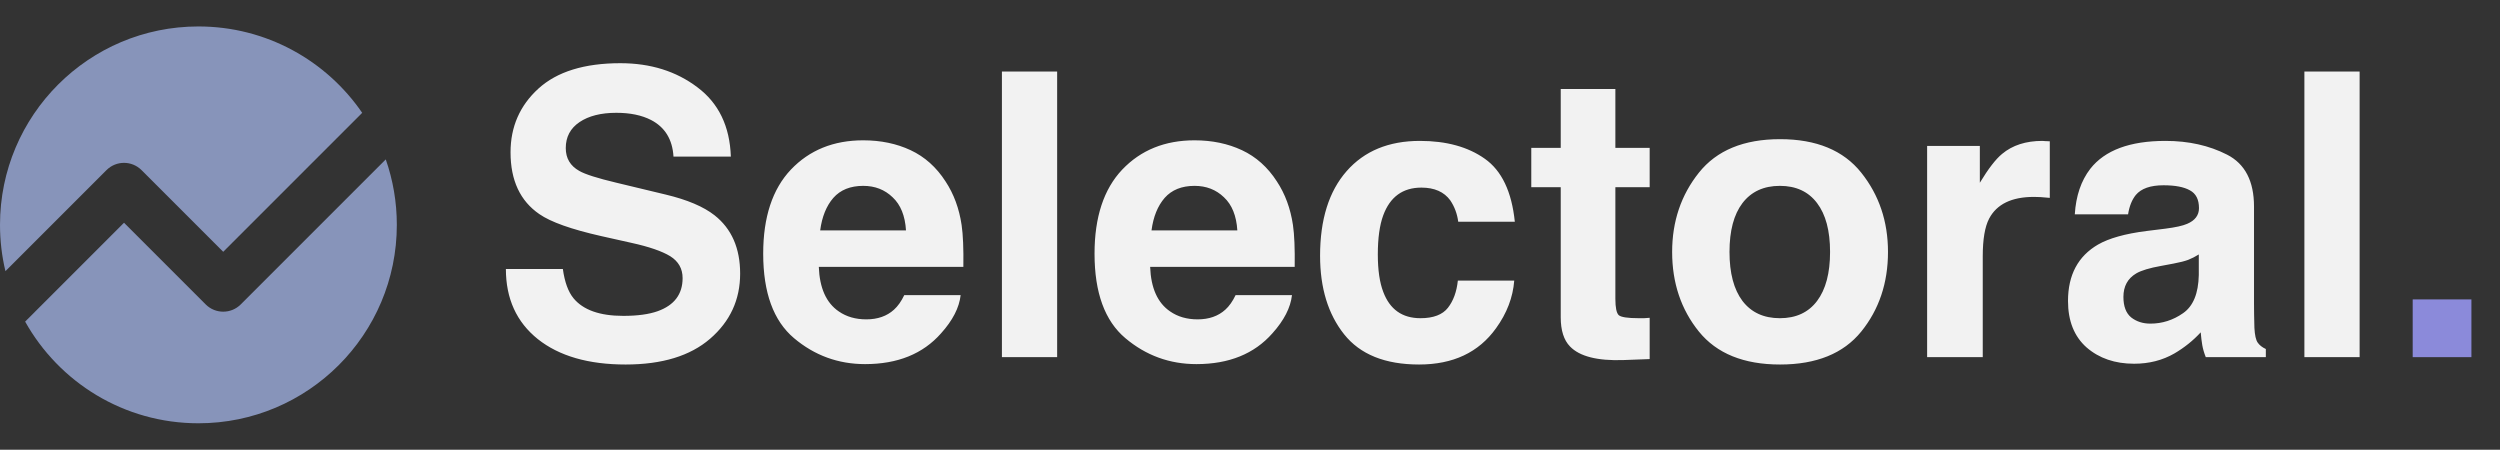 <svg width="189" height="34" viewBox="0 0 189 34" fill="none" xmlns="http://www.w3.org/2000/svg">
<rect x="0" y="0" width="189" height="34" fill="#333333" stroke="none"/>
<path d="M42.552 20.335C42.688 21.321 42.957 22.059 43.357 22.547C44.09 23.436 45.345 23.88 47.122 23.88C48.187 23.88 49.051 23.763 49.715 23.528C50.975 23.079 51.605 22.244 51.605 21.023C51.605 20.311 51.292 19.759 50.667 19.368C50.042 18.987 49.06 18.65 47.723 18.357L45.438 17.845C43.191 17.337 41.639 16.785 40.779 16.189C39.324 15.193 38.597 13.636 38.597 11.517C38.597 9.583 39.3 7.977 40.706 6.697C42.112 5.418 44.178 4.778 46.902 4.778C49.178 4.778 51.116 5.384 52.718 6.595C54.329 7.796 55.174 9.544 55.252 11.839H50.916C50.838 10.54 50.272 9.617 49.217 9.07C48.514 8.709 47.64 8.528 46.595 8.528C45.433 8.528 44.505 8.763 43.812 9.231C43.118 9.7 42.772 10.354 42.772 11.194C42.772 11.966 43.113 12.542 43.797 12.923C44.236 13.177 45.174 13.475 46.609 13.816L50.33 14.71C51.961 15.101 53.191 15.623 54.022 16.277C55.31 17.293 55.955 18.763 55.955 20.686C55.955 22.659 55.198 24.3 53.685 25.608C52.181 26.907 50.052 27.557 47.298 27.557C44.485 27.557 42.273 26.917 40.662 25.638C39.051 24.349 38.245 22.581 38.245 20.335H42.552ZM65.257 14.051C64.29 14.051 63.538 14.354 63.001 14.959C62.474 15.565 62.142 16.385 62.005 17.42H68.494C68.426 16.316 68.089 15.481 67.483 14.915C66.888 14.339 66.145 14.051 65.257 14.051ZM65.257 10.608C66.585 10.608 67.781 10.857 68.846 11.355C69.91 11.854 70.789 12.64 71.482 13.714C72.107 14.661 72.513 15.76 72.698 17.01C72.806 17.742 72.85 18.797 72.83 20.174H61.902C61.961 21.775 62.464 22.898 63.411 23.543C63.987 23.943 64.681 24.144 65.491 24.144C66.351 24.144 67.049 23.899 67.586 23.411C67.879 23.148 68.138 22.781 68.362 22.312H72.625C72.518 23.26 72.024 24.222 71.145 25.198C69.778 26.751 67.864 27.527 65.403 27.527C63.372 27.527 61.58 26.873 60.027 25.564C58.475 24.256 57.698 22.127 57.698 19.178C57.698 16.414 58.397 14.295 59.793 12.82C61.199 11.346 63.02 10.608 65.257 10.608ZM79.92 27H75.745V5.408H79.92V27ZM90.306 14.051C89.339 14.051 88.587 14.354 88.05 14.959C87.522 15.565 87.19 16.385 87.054 17.42H93.543C93.475 16.316 93.138 15.481 92.532 14.915C91.936 14.339 91.194 14.051 90.306 14.051ZM90.306 10.608C91.634 10.608 92.83 10.857 93.894 11.355C94.959 11.854 95.838 12.64 96.531 13.714C97.156 14.661 97.561 15.76 97.747 17.01C97.855 17.742 97.898 18.797 97.879 20.174H86.951C87.01 21.775 87.513 22.898 88.46 23.543C89.036 23.943 89.73 24.144 90.54 24.144C91.399 24.144 92.098 23.899 92.635 23.411C92.928 23.148 93.186 22.781 93.411 22.312H97.674C97.566 23.26 97.073 24.222 96.194 25.198C94.827 26.751 92.913 27.527 90.452 27.527C88.421 27.527 86.629 26.873 85.076 25.564C83.523 24.256 82.747 22.127 82.747 19.178C82.747 16.414 83.445 14.295 84.842 12.82C86.248 11.346 88.069 10.608 90.306 10.608ZM110.242 16.761C110.164 16.165 109.964 15.628 109.642 15.149C109.173 14.505 108.445 14.183 107.459 14.183C106.053 14.183 105.091 14.881 104.573 16.277C104.3 17.02 104.163 18.006 104.163 19.236C104.163 20.408 104.3 21.351 104.573 22.064C105.071 23.392 106.009 24.056 107.386 24.056C108.362 24.056 109.056 23.792 109.466 23.265C109.876 22.737 110.125 22.054 110.213 21.214H114.476C114.378 22.483 113.919 23.685 113.099 24.817C111.79 26.644 109.852 27.557 107.283 27.557C104.715 27.557 102.825 26.795 101.614 25.271C100.403 23.748 99.798 21.77 99.798 19.339C99.798 16.595 100.467 14.461 101.805 12.938C103.143 11.414 104.988 10.652 107.342 10.652C109.344 10.652 110.979 11.102 112.249 12C113.528 12.898 114.285 14.485 114.52 16.761H110.242ZM115.765 14.153V11.18H117.991V6.727H122.122V11.18H124.715V14.153H122.122V22.591C122.122 23.245 122.205 23.655 122.371 23.821C122.537 23.977 123.045 24.056 123.895 24.056C124.021 24.056 124.153 24.056 124.29 24.056C124.437 24.046 124.578 24.036 124.715 24.026V27.146L122.737 27.22C120.765 27.288 119.417 26.946 118.694 26.194C118.226 25.716 117.991 24.979 117.991 23.982V14.153H115.765ZM134.559 24.056C135.779 24.056 136.717 23.621 137.371 22.752C138.025 21.883 138.353 20.648 138.353 19.046C138.353 17.444 138.025 16.214 137.371 15.354C136.717 14.485 135.779 14.051 134.559 14.051C133.338 14.051 132.396 14.485 131.731 15.354C131.077 16.214 130.75 17.444 130.75 19.046C130.75 20.648 131.077 21.883 131.731 22.752C132.396 23.621 133.338 24.056 134.559 24.056ZM142.732 19.046C142.732 21.39 142.059 23.396 140.711 25.066C139.363 26.727 137.317 27.557 134.573 27.557C131.829 27.557 129.783 26.727 128.436 25.066C127.088 23.396 126.414 21.39 126.414 19.046C126.414 16.741 127.088 14.744 128.436 13.055C129.783 11.365 131.829 10.521 134.573 10.521C137.317 10.521 139.363 11.365 140.711 13.055C142.059 14.744 142.732 16.741 142.732 19.046ZM154.407 10.652C154.485 10.652 154.549 10.657 154.598 10.667C154.656 10.667 154.778 10.672 154.964 10.682V14.959C154.7 14.93 154.466 14.91 154.261 14.9C154.056 14.891 153.89 14.886 153.763 14.886C152.083 14.886 150.955 15.433 150.379 16.526C150.057 17.142 149.896 18.089 149.896 19.368V27H145.691V11.033H149.676V13.816C150.32 12.752 150.882 12.024 151.36 11.634C152.142 10.979 153.157 10.652 154.407 10.652ZM166.229 19.236C165.965 19.402 165.696 19.539 165.423 19.646C165.159 19.744 164.793 19.837 164.324 19.925L163.387 20.101C162.508 20.257 161.878 20.447 161.497 20.672C160.853 21.053 160.53 21.644 160.53 22.444C160.53 23.157 160.726 23.675 161.116 23.997C161.517 24.31 162 24.466 162.566 24.466C163.465 24.466 164.29 24.202 165.042 23.675C165.804 23.148 166.199 22.186 166.229 20.789V19.236ZM163.694 17.288C164.466 17.19 165.018 17.068 165.35 16.922C165.945 16.668 166.243 16.273 166.243 15.735C166.243 15.081 166.014 14.632 165.555 14.388C165.105 14.134 164.441 14.007 163.562 14.007C162.576 14.007 161.878 14.251 161.468 14.739C161.175 15.101 160.979 15.589 160.882 16.204H156.854C156.941 14.808 157.332 13.66 158.025 12.762C159.129 11.355 161.023 10.652 163.709 10.652C165.457 10.652 167.01 10.999 168.367 11.692C169.725 12.386 170.403 13.694 170.403 15.618V22.942C170.403 23.45 170.413 24.065 170.433 24.788C170.462 25.335 170.545 25.706 170.682 25.901C170.818 26.097 171.023 26.258 171.297 26.385V27H166.756C166.629 26.678 166.541 26.375 166.492 26.092C166.443 25.809 166.404 25.486 166.375 25.125C165.799 25.75 165.135 26.282 164.383 26.722C163.484 27.239 162.469 27.498 161.336 27.498C159.891 27.498 158.694 27.088 157.747 26.268C156.81 25.438 156.341 24.266 156.341 22.752C156.341 20.789 157.098 19.368 158.611 18.489C159.441 18.011 160.662 17.669 162.273 17.464L163.694 17.288ZM178.387 27H174.212V5.408H178.387V27Z" fill="#F2F2F2"/>
<path d="M182.4 22.635H186.839V27H182.4V22.635Z" fill="#8B8ADA"/>
<path d="M27.381 8.53C24.679 4.587 20.141 2 15 2C6.716 2 0 8.716 0 17C0 18.205 0.142 19.377 0.411 20.5L8.049 12.862C8.781 12.129 9.969 12.129 10.701 12.862L16.875 19.036L27.381 8.53Z" fill="#8794BA"/>
<path d="M29.164 12.05L18.201 23.013C17.469 23.746 16.281 23.746 15.549 23.013L9.375 16.839L1.901 24.314C4.467 28.9 9.371 32 15 32C23.284 32 30 25.284 30 17C30 15.265 29.706 13.6 29.164 12.05Z" fill="#8794BA"/>
</svg>
